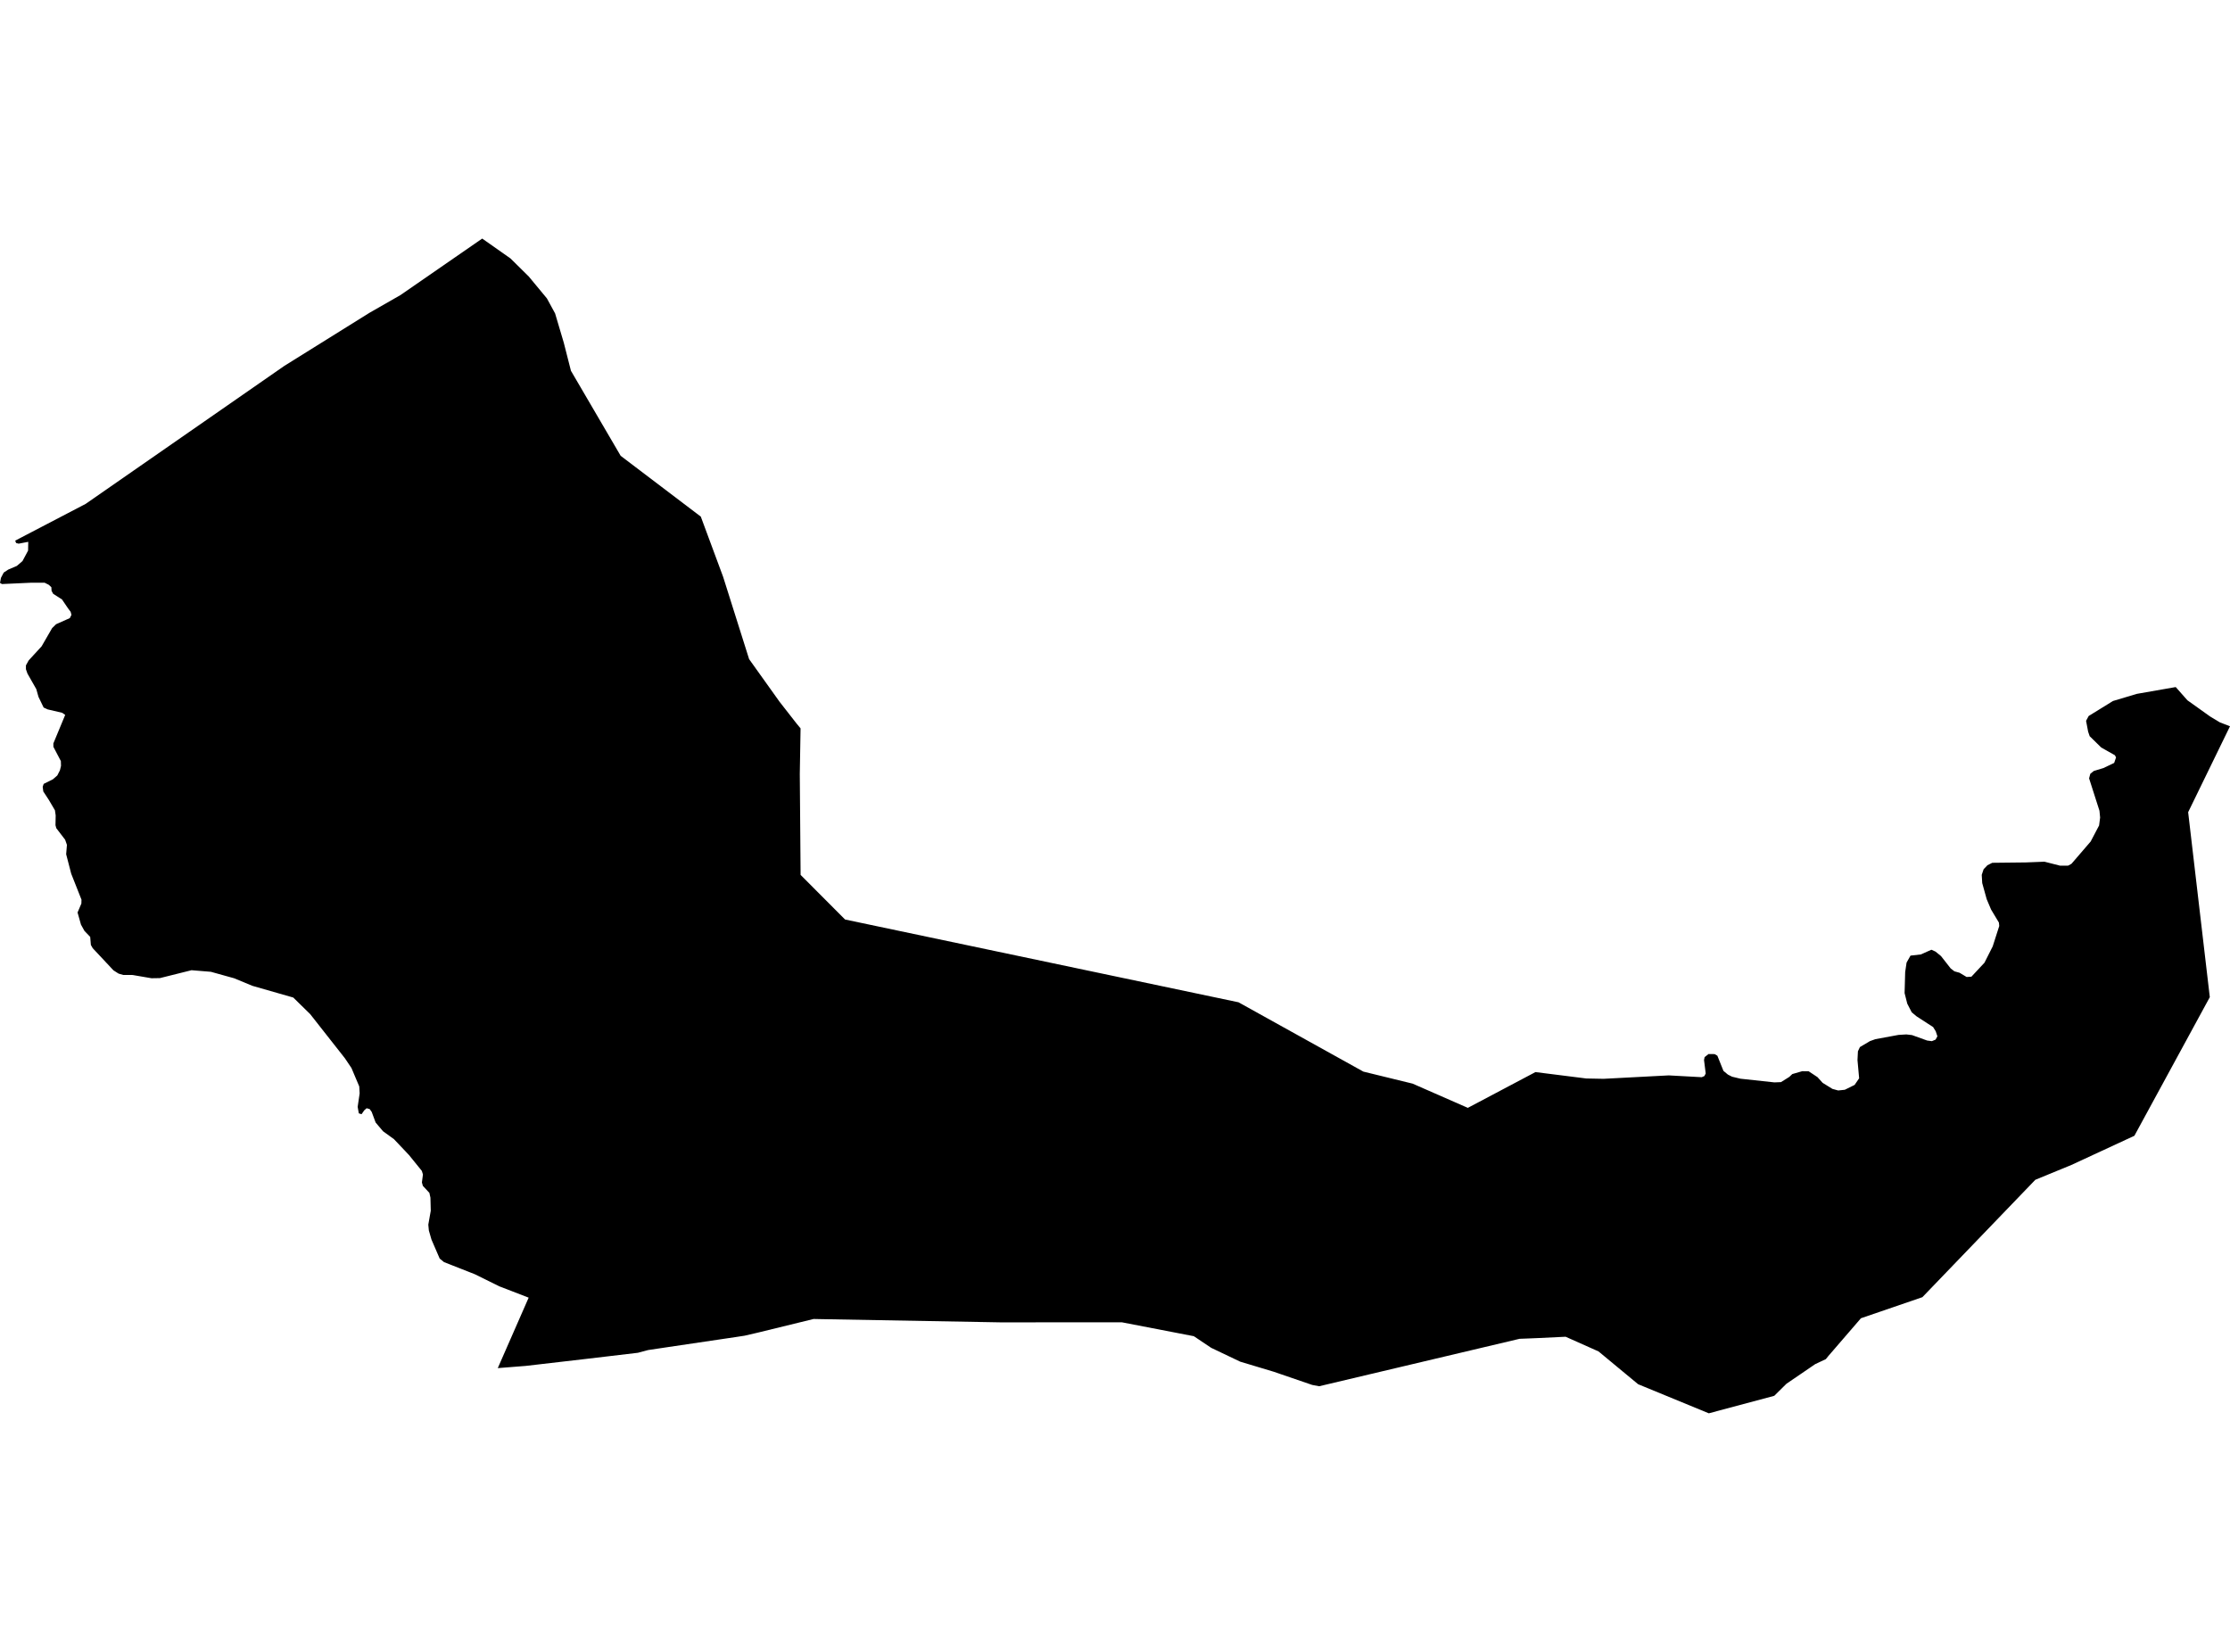 <?xml version='1.0'?>
<svg  baseProfile = 'tiny' width = '540' height = '400' stroke-linecap = 'round' stroke-linejoin = 'round' version='1.1' xmlns='http://www.w3.org/2000/svg'>
<path id='1202901001' title='1202901001'  d='M 526.856 166.371 529.679 169.568 535.182 173.495 537.542 174.919 539.902 175.828 540 175.863 529.866 196.674 532.021 215.089 535.111 241.474 535.102 241.474 516.847 275.028 501.602 282.09 492.858 285.687 465.511 314.111 450.631 319.214 442.741 328.359 442.127 329.116 439.553 330.327 432.598 335.073 429.642 337.994 413.8 342.233 413.791 342.233 396.676 335.189 387.086 327.246 380.621 324.361 379.116 323.693 372.393 324.014 370.273 324.103 367.967 324.192 331.617 332.794 319.435 335.679 317.743 335.358 308.42 332.162 304.689 331.04 300.308 329.722 293.549 326.498 293.3 326.382 289.088 323.559 271.652 320.193 242.337 320.211 198.819 319.428 197.02 319.392 183.805 322.624 183.129 322.785 180.324 323.435 178.124 323.773 161.775 326.195 156.939 326.917 154.473 327.576 142.282 329.018 127.455 330.737 127.42 330.746 120.536 331.289 128.016 314.227 120.91 311.484 114.997 308.564 107.526 305.625 106.475 304.77 104.481 300.157 103.849 297.967 103.715 296.551 104.312 293.176 104.231 290.015 103.973 288.848 102.397 287.156 102.166 286.328 102.415 284.396 102.148 283.532 99.049 279.703 97.838 278.421 95.398 275.847 92.753 273.933 90.963 271.822 90.01 269.258 89.521 268.563 89.503 268.563 88.782 268.358 88.212 268.857 87.553 269.801 87.544 269.801 86.885 269.596 86.609 268.02 87.09 264.761 86.992 263.078 85.104 258.616 83.51 256.248 75.113 245.571 71.016 241.555 61.132 238.723 56.697 236.888 52.539 235.731 51.069 235.321 48.772 235.134 46.519 234.947 46.377 234.938 38.736 236.844 37.846 236.862 36.697 236.88 36.688 236.88 32.681 236.194 32.12 236.096 29.849 236.087 28.709 235.757 27.472 234.965 22.458 229.613 22.004 228.821 21.844 226.87 20.446 225.41 19.609 223.896 18.78 220.958 19.706 218.794 19.733 217.859 17.24 211.554 16.02 206.852 16.207 204.582 15.771 203.335 13.633 200.548 13.437 199.826 13.482 197.449 13.304 196.211 11.826 193.7 10.481 191.643 10.339 190.521 10.579 189.817 12.814 188.704 13.883 187.769 14.515 186.522 14.773 185.454 14.738 184.296 12.93 180.841 12.921 180.022 15.788 173.112 15.058 172.604 11.523 171.776 10.57 171.331 9.323 168.757 8.789 166.869 6.652 163.112 6.278 162.052 6.278 161.117 6.946 159.915 10.071 156.513 12.627 152.087 13.589 151.152 16.305 149.941 16.91 149.665 17.302 148.891 17.106 148.143 16.465 147.297 15.014 145.159 12.876 143.788 12.485 143.067 12.44 142.203 11.835 141.624 10.811 141.108 7.471 141.108 0.472 141.428 0 141.152 0.232 139.923 0.899 138.65 1.968 137.938 4.078 137.038 5.45 135.854 6.803 133.325 6.839 131.205 4.515 131.651 3.891 131.482 3.687 130.912 20.739 122.016 68.844 88.605 89.485 75.737 96.983 71.445 116.77 57.767 123.626 62.593 128.043 66.957 132.433 72.255 134.419 75.897 136.521 82.986 138.257 89.789 150.296 110.377 169.7 125.097 175.105 139.674 181.401 159.612 188.774 169.933 192.897 175.213 193.859 176.371 193.672 187.431 193.868 211.857 204.634 222.658 299.907 242.703 330.139 259.489 342.063 262.401 355.438 268.269 371.814 259.605 384.12 261.154 388.315 261.234 404.085 260.406 412.082 260.842 412.723 260.566 413.043 259.943 412.634 256.684 412.776 255.98 413.729 255.232 415.207 255.25 415.866 255.642 417.335 259.311 418.413 260.21 419.437 260.727 421.458 261.208 429.669 262.098 431.272 262.036 433.284 260.771 434.005 260.086 436.41 259.391 437.968 259.409 440.105 260.825 441.361 262.214 443.721 263.674 445.119 264.057 446.722 263.888 449.099 262.713 450.194 261.11 449.794 256.693 449.901 254.573 450.381 253.549 452.812 252.107 454.13 251.635 459.732 250.602 461.628 250.486 463 250.646 466.66 251.964 467.808 252.116 468.708 251.742 469.144 250.94 468.743 249.729 468.111 248.705 464.086 246.096 462.928 245.125 461.851 243.042 461.201 240.477 461.343 235.383 461.682 233.086 462.635 231.403 465.128 231.118 467.692 229.978 468.681 230.423 470.017 231.51 472.359 234.502 473.267 235.205 474.514 235.553 476.223 236.577 477.381 236.505 480.542 233.122 482.537 229.168 484.122 224.226 484.042 223.406 482.145 220.245 481.085 217.743 479.999 213.834 479.883 211.848 480.337 210.485 481.264 209.515 482.43 208.927 490.533 208.838 495.066 208.66 498.851 209.622 500.819 209.613 501.62 209.159 506.259 203.771 508.299 199.889 508.548 197.965 508.388 196.318 505.877 188.473 506.179 187.368 507.016 186.692 509.341 185.988 511.95 184.742 512.404 183.415 512.128 182.88 508.815 181.01 506.019 178.268 505.645 177.172 505.146 174.545 505.779 173.379 511.665 169.746 517.444 168.018 525.948 166.531 526.856 166.371 Z' />
</svg>